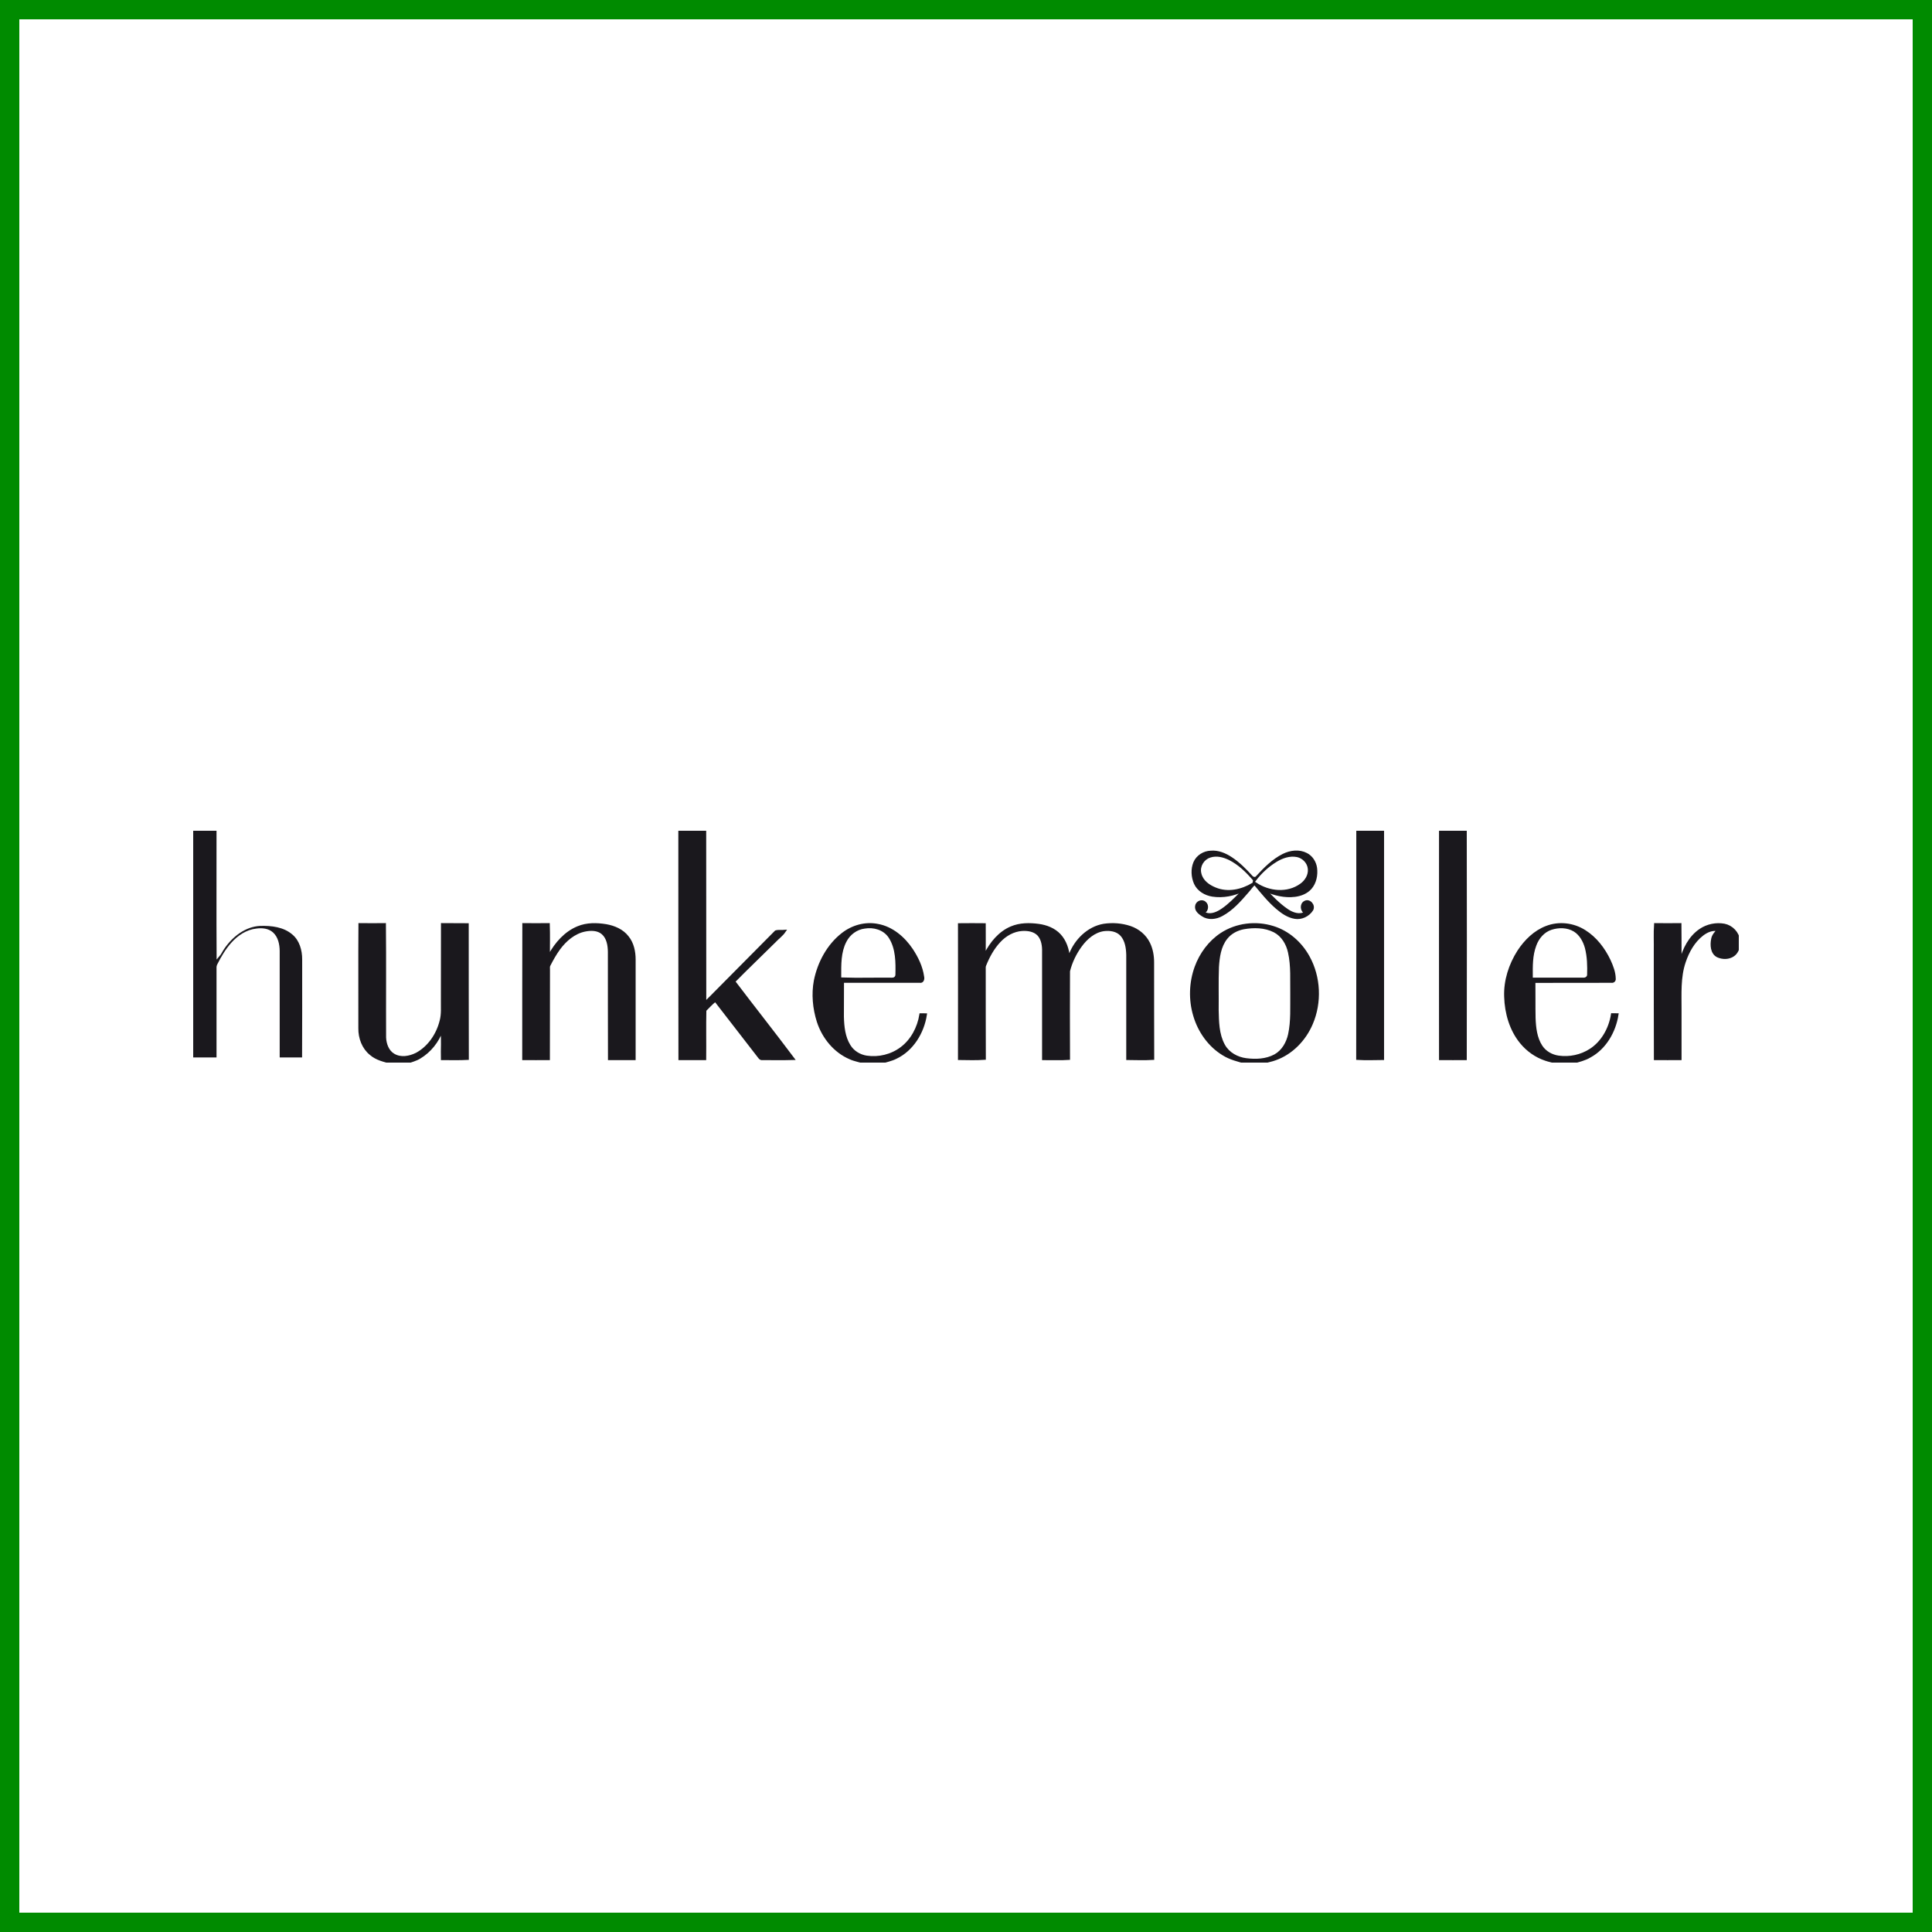 <svg width="100" height="100" viewBox="0 0 100 100" fill="none" xmlns="http://www.w3.org/2000/svg">
<rect x="0" y="0" width="100" height="100" fill="#333333" stroke="none"/>
<rect x="0.5" y="0.5" width="99" height="99" fill="white" stroke="#008B00"/>
<g clip-path="url(#clip0_24_256)">
<path d="M10.003 43.006H11.277C11.281 45.167 11.267 47.323 11.281 49.484C11.4 49.351 11.466 49.178 11.575 49.035C12.015 48.404 12.688 47.895 13.455 47.856C14.052 47.836 14.706 47.91 15.179 48.32C15.563 48.64 15.714 49.168 15.71 49.666C15.71 51.379 15.714 53.09 15.705 54.802C15.274 54.802 14.843 54.807 14.407 54.802L14.407 49.218C14.403 48.897 14.332 48.542 14.09 48.32C13.872 48.117 13.555 48.093 13.275 48.132C12.783 48.186 12.347 48.477 12.015 48.852C11.731 49.173 11.509 49.548 11.315 49.933C11.286 49.987 11.272 50.046 11.277 50.111V54.802C10.85 54.807 10.429 54.802 10.003 54.802V43.006Z" fill="#1A181D" stroke="#1A181D" stroke-width="0.139"/>
<path d="M11.277 43.006H35.181C35.185 46.938 35.176 50.87 35.185 54.802H36.483C36.492 53.964 36.474 53.125 36.492 52.286C36.668 52.114 36.834 51.926 37.028 51.778C37.762 52.73 38.501 53.678 39.235 54.63C39.296 54.699 39.349 54.822 39.457 54.802C39.988 54.802 40.518 54.812 41.049 54.797C40.04 53.456 38.998 52.138 37.984 50.801C38.681 50.096 39.401 49.41 40.106 48.709C40.267 48.537 40.466 48.399 40.599 48.201C40.452 48.216 40.296 48.181 40.158 48.226C39.022 49.37 37.88 50.52 36.743 51.67C36.658 51.753 36.583 51.837 36.488 51.906C36.483 48.941 36.488 45.971 36.483 43.006H70.272C70.272 46.933 70.276 50.861 70.267 54.793C70.698 54.817 71.133 54.802 71.569 54.797V43.006H74.553C74.553 46.938 74.548 50.87 74.553 54.802C74.984 54.807 75.42 54.802 75.851 54.802C75.856 50.87 75.86 46.938 75.851 43.006H89.998V48.695C89.96 48.285 89.629 47.955 89.25 47.881C88.828 47.802 88.374 47.895 88.014 48.137C87.469 48.502 87.147 49.134 86.99 49.77C86.953 49.607 86.972 49.44 86.967 49.272C86.962 48.798 86.972 48.325 86.962 47.851C86.536 47.856 86.11 47.856 85.683 47.851C85.65 48.305 85.679 48.764 85.669 49.222C85.674 51.083 85.664 52.943 85.674 54.802C86.105 54.802 86.536 54.807 86.967 54.802V52.281C86.972 51.448 86.91 50.589 87.185 49.785C87.365 49.247 87.658 48.724 88.103 48.379C88.336 48.196 88.634 48.063 88.932 48.137C88.809 48.275 88.672 48.413 88.639 48.606C88.577 48.912 88.596 49.326 88.904 49.484C89.16 49.602 89.482 49.602 89.719 49.435C89.884 49.316 89.97 49.119 89.998 48.917V54.995H81.411C81.71 54.901 82.022 54.837 82.297 54.669C83.069 54.25 83.566 53.401 83.704 52.518C83.618 52.518 83.538 52.513 83.453 52.513C83.334 53.248 82.941 53.954 82.325 54.349C81.837 54.664 81.241 54.788 80.672 54.709C80.317 54.659 79.971 54.472 79.768 54.156C79.488 53.727 79.431 53.199 79.412 52.696C79.398 52.064 79.412 51.433 79.403 50.806C80.739 50.796 82.079 50.806 83.415 50.801C83.5 50.816 83.576 50.747 83.561 50.653C83.557 50.328 83.434 50.017 83.301 49.726C83.012 49.114 82.586 48.556 82.017 48.201C81.435 47.831 80.691 47.742 80.047 47.994C79.446 48.221 78.958 48.699 78.603 49.242C78.162 49.933 77.892 50.757 77.925 51.59C77.949 52.439 78.2 53.303 78.73 53.949C79.067 54.363 79.512 54.674 80.004 54.837C80.18 54.901 80.364 54.926 80.54 54.995H65.398C65.597 54.916 65.81 54.891 66.013 54.812C66.847 54.516 67.529 53.821 67.884 52.982C68.353 51.891 68.296 50.574 67.723 49.538C67.326 48.808 66.667 48.236 65.89 47.999C65.005 47.723 64.001 47.836 63.214 48.354C62.613 48.754 62.154 49.37 61.903 50.061C61.614 50.855 61.585 51.753 61.831 52.567C62.073 53.391 62.603 54.131 63.323 54.566C63.679 54.788 64.086 54.886 64.484 54.995H45.605C45.861 54.911 46.131 54.861 46.372 54.738C47.215 54.339 47.765 53.45 47.907 52.518C47.822 52.513 47.736 52.518 47.656 52.518C47.547 53.199 47.201 53.85 46.661 54.255C46.145 54.644 45.482 54.802 44.852 54.709C44.492 54.654 44.146 54.447 43.952 54.121C43.677 53.677 43.625 53.14 43.611 52.627C43.611 52.015 43.611 51.408 43.616 50.801H47.613C47.751 50.831 47.793 50.668 47.765 50.559C47.694 50.051 47.466 49.583 47.192 49.163C46.775 48.541 46.164 48.023 45.43 47.89C44.79 47.762 44.118 47.95 43.602 48.359C42.867 48.936 42.384 49.824 42.195 50.757C42.062 51.457 42.133 52.193 42.346 52.868C42.616 53.702 43.213 54.427 44.004 54.763C44.236 54.871 44.497 54.906 44.738 54.995H21.071C21.289 54.906 21.521 54.857 21.725 54.728C22.246 54.417 22.658 53.904 22.866 53.317C22.923 53.811 22.876 54.309 22.89 54.802C23.326 54.797 23.761 54.817 24.197 54.792C24.188 52.479 24.197 50.17 24.192 47.856C23.761 47.851 23.326 47.856 22.895 47.851C22.89 49.163 22.895 50.475 22.89 51.788C22.885 52.133 22.918 52.488 22.828 52.829C22.653 53.549 22.203 54.21 21.564 54.556C21.199 54.738 20.74 54.822 20.37 54.6C20.067 54.422 19.93 54.052 19.916 53.702C19.906 51.753 19.925 49.8 19.906 47.851C19.48 47.856 19.049 47.856 18.623 47.851C18.608 49.642 18.623 51.428 18.618 53.219C18.608 53.722 18.802 54.24 19.191 54.551C19.489 54.812 19.878 54.896 20.242 54.995H10.003V54.802C10.429 54.802 10.85 54.807 11.277 54.802V50.11C11.272 50.046 11.286 49.987 11.315 49.933C11.509 49.548 11.731 49.173 12.015 48.852C12.347 48.477 12.783 48.186 13.275 48.132C13.555 48.093 13.872 48.117 14.09 48.319C14.332 48.541 14.403 48.897 14.407 49.218V54.802C14.843 54.807 15.274 54.802 15.705 54.802C15.714 53.09 15.71 51.378 15.71 49.666C15.714 49.168 15.563 48.64 15.179 48.319C14.706 47.91 14.052 47.836 13.455 47.856C12.688 47.895 12.015 48.403 11.575 49.035C11.466 49.178 11.4 49.351 11.281 49.484C11.267 47.323 11.281 45.167 11.277 43.006Z" fill="white" stroke="white" stroke-width="0.139"/>
<path d="M35.18 43.006H36.483C36.487 45.971 36.483 48.941 36.487 51.906C36.582 51.837 36.658 51.753 36.743 51.669C37.88 50.52 39.021 49.37 40.158 48.225C40.295 48.181 40.452 48.215 40.599 48.201C40.466 48.398 40.267 48.536 40.106 48.709C39.4 49.409 38.68 50.095 37.984 50.801C38.998 52.138 40.04 53.455 41.048 54.797C40.518 54.812 39.987 54.802 39.457 54.802C39.348 54.822 39.296 54.698 39.234 54.629C38.5 53.677 37.761 52.73 37.027 51.778C36.833 51.926 36.667 52.113 36.492 52.286C36.473 53.124 36.492 53.963 36.483 54.802H35.185C35.175 50.87 35.185 46.938 35.18 43.006ZM70.271 43.006H71.569V54.797C71.133 54.802 70.697 54.817 70.266 54.792C70.276 50.86 70.271 46.933 70.271 43.006ZM74.553 43.006H75.85C75.86 46.938 75.855 50.87 75.85 54.802C75.419 54.802 74.984 54.807 74.553 54.802C74.548 50.87 74.553 46.938 74.553 43.006ZM61.836 44.654C61.978 44.318 62.324 44.111 62.669 44.101C63.044 44.066 63.408 44.219 63.721 44.426C64.109 44.683 64.446 45.019 64.758 45.364C64.829 45.458 64.976 45.502 65.061 45.403C65.464 44.964 65.895 44.525 66.43 44.259C66.795 44.076 67.245 44.022 67.614 44.214C67.879 44.348 68.059 44.624 68.102 44.925C68.149 45.285 68.073 45.69 67.827 45.966C67.624 46.198 67.325 46.311 67.031 46.351C66.496 46.42 65.956 46.286 65.464 46.065C65.829 46.439 66.193 46.824 66.624 47.115C66.899 47.303 67.278 47.436 67.586 47.239C67.363 47.16 67.33 46.804 67.543 46.696C67.761 46.568 68.026 46.854 67.908 47.081C67.723 47.377 67.358 47.55 67.022 47.49C66.667 47.431 66.364 47.219 66.094 46.987C65.663 46.617 65.308 46.168 64.943 45.734C64.787 45.843 64.692 46.02 64.559 46.158C64.171 46.607 63.764 47.071 63.238 47.352C62.935 47.52 62.542 47.569 62.239 47.362C62.092 47.263 61.897 47.125 61.926 46.908C61.945 46.701 62.21 46.587 62.362 46.73C62.518 46.854 62.48 47.14 62.3 47.219C62.295 47.293 62.376 47.288 62.423 47.308C62.722 47.401 63.029 47.254 63.276 47.086C63.631 46.844 63.934 46.528 64.242 46.222C64.289 46.173 64.346 46.134 64.37 46.065C63.872 46.311 63.304 46.425 62.759 46.341C62.39 46.282 62.025 46.074 61.864 45.714C61.722 45.384 61.699 44.989 61.836 44.654V44.654Z" fill="#1A181D" stroke="#1A181D" stroke-width="0.139"/>
<path d="M62.674 44.451C62.977 44.352 63.299 44.441 63.579 44.575C64.052 44.811 64.441 45.191 64.787 45.591C64.787 45.606 64.787 45.63 64.782 45.64C64.237 45.971 63.55 46.124 62.949 45.872C62.646 45.749 62.324 45.537 62.248 45.181C62.167 44.866 62.381 44.535 62.674 44.451V44.451ZM66.113 44.668C66.411 44.486 66.771 44.358 67.122 44.431C67.373 44.486 67.6 44.708 67.624 44.984C67.652 45.265 67.482 45.527 67.269 45.68C66.615 46.158 65.71 46.06 65.061 45.625C65.35 45.245 65.71 44.915 66.113 44.668Z" fill="white" stroke="white" stroke-width="0.139"/>
<path d="M18.622 47.85C19.049 47.855 19.48 47.855 19.906 47.85C19.925 49.799 19.906 51.753 19.915 53.702C19.93 54.052 20.067 54.422 20.37 54.6C20.739 54.822 21.199 54.738 21.564 54.555C22.203 54.21 22.653 53.549 22.828 52.828C22.918 52.488 22.885 52.133 22.89 51.788C22.894 50.475 22.89 49.163 22.894 47.85C23.325 47.855 23.761 47.85 24.192 47.855C24.197 50.169 24.187 52.478 24.197 54.792C23.761 54.817 23.325 54.797 22.89 54.802C22.875 54.309 22.923 53.81 22.866 53.317C22.657 53.904 22.245 54.417 21.724 54.728C21.521 54.856 21.289 54.906 21.071 54.994H20.242C19.877 54.896 19.489 54.812 19.191 54.55C18.802 54.239 18.608 53.721 18.617 53.218C18.622 51.427 18.608 49.641 18.622 47.85V47.85ZM27.105 47.85C27.531 47.855 27.962 47.855 28.388 47.85C28.407 48.388 28.393 48.931 28.393 49.469C28.407 49.464 28.431 49.449 28.445 49.444C28.782 48.827 29.274 48.27 29.918 48.008C30.378 47.816 30.889 47.826 31.372 47.905C31.789 47.979 32.211 48.156 32.481 48.507C32.741 48.827 32.831 49.257 32.831 49.666V54.802H31.538C31.529 52.957 31.538 51.117 31.533 49.271C31.529 48.926 31.467 48.541 31.197 48.304C30.941 48.082 30.576 48.087 30.264 48.151C29.719 48.265 29.265 48.65 28.933 49.099C28.739 49.365 28.573 49.661 28.422 49.957C28.379 50.031 28.403 50.125 28.398 50.204C28.398 51.738 28.398 53.268 28.393 54.802C27.962 54.807 27.531 54.802 27.1 54.802C27.105 52.483 27.095 50.169 27.105 47.85ZM43.601 48.359C44.118 47.949 44.79 47.762 45.429 47.89C46.164 48.023 46.775 48.541 47.191 49.163C47.466 49.582 47.694 50.051 47.764 50.559C47.793 50.668 47.75 50.83 47.613 50.801H43.616C43.611 51.408 43.611 52.014 43.611 52.626C43.625 53.139 43.677 53.677 43.952 54.121C44.146 54.447 44.492 54.654 44.852 54.708C45.482 54.802 46.145 54.644 46.661 54.254C47.201 53.85 47.547 53.199 47.656 52.518C47.736 52.518 47.821 52.513 47.907 52.518C47.764 53.45 47.215 54.338 46.372 54.738C46.13 54.861 45.861 54.91 45.605 54.994H44.738C44.496 54.906 44.236 54.871 44.004 54.763C43.213 54.427 42.616 53.702 42.346 52.868C42.133 52.192 42.062 51.457 42.195 50.756C42.384 49.824 42.867 48.936 43.601 48.359V48.359ZM49.654 47.855C50.09 47.85 50.521 47.85 50.952 47.855C50.952 48.373 50.957 48.892 50.952 49.41L51.009 49.385C51.302 48.803 51.743 48.27 52.34 48.018C52.79 47.826 53.287 47.826 53.761 47.89C54.158 47.944 54.561 48.097 54.845 48.403C55.134 48.714 55.272 49.143 55.309 49.562C55.366 49.548 55.361 49.479 55.385 49.434C55.674 48.664 56.332 48.023 57.128 47.885C57.583 47.816 58.056 47.85 58.497 47.998C58.904 48.137 59.264 48.428 59.458 48.827C59.61 49.133 59.667 49.478 59.667 49.814C59.672 51.477 59.662 53.134 59.672 54.792C59.236 54.817 58.8 54.802 58.364 54.797V49.424C58.355 49.064 58.298 48.674 58.056 48.398C57.824 48.137 57.455 48.087 57.133 48.127C56.636 48.196 56.224 48.551 55.93 48.956C55.646 49.345 55.432 49.789 55.314 50.263C55.309 51.773 55.305 53.282 55.314 54.792C54.883 54.822 54.443 54.797 54.007 54.802V49.271C54.016 48.961 53.969 48.62 53.761 48.383C53.543 48.151 53.211 48.102 52.917 48.117C52.458 48.142 52.032 48.383 51.719 48.724C51.392 49.074 51.156 49.508 50.976 49.957C50.938 50.036 50.957 50.125 50.952 50.209C50.957 51.733 50.947 53.263 50.957 54.787C50.526 54.817 50.09 54.802 49.654 54.797C49.659 52.483 49.654 50.169 49.654 47.855V47.855ZM63.214 48.354C64.001 47.836 65.005 47.722 65.89 47.998C66.667 48.235 67.325 48.808 67.723 49.538C68.296 50.574 68.353 51.891 67.884 52.981C67.529 53.82 66.847 54.516 66.013 54.812C65.81 54.891 65.597 54.916 65.398 54.994H64.484C64.086 54.886 63.678 54.787 63.323 54.565C62.603 54.131 62.073 53.391 61.831 52.567C61.585 51.753 61.613 50.855 61.902 50.061C62.153 49.37 62.613 48.753 63.214 48.354V48.354ZM80.047 47.993C80.691 47.742 81.435 47.831 82.017 48.201C82.585 48.556 83.012 49.114 83.301 49.725C83.433 50.016 83.556 50.327 83.561 50.653C83.576 50.746 83.5 50.816 83.414 50.801C82.079 50.806 80.738 50.796 79.403 50.806C79.412 51.432 79.398 52.064 79.412 52.695C79.431 53.199 79.488 53.726 79.767 54.156C79.971 54.471 80.317 54.659 80.672 54.708C81.24 54.787 81.837 54.664 82.325 54.348C82.941 53.953 83.334 53.248 83.452 52.513C83.538 52.513 83.618 52.518 83.703 52.518C83.566 53.401 83.069 54.249 82.297 54.669C82.022 54.837 81.709 54.901 81.411 54.994H80.54C80.364 54.925 80.18 54.901 80.004 54.837C79.512 54.674 79.067 54.363 78.73 53.949C78.2 53.302 77.949 52.439 77.925 51.59C77.892 50.757 78.162 49.933 78.602 49.242C78.957 48.699 79.445 48.221 80.047 47.993ZM85.683 47.85C86.109 47.855 86.536 47.855 86.962 47.85C86.971 48.324 86.962 48.798 86.967 49.271C86.971 49.439 86.952 49.607 86.99 49.77C87.147 49.133 87.469 48.502 88.013 48.137C88.373 47.895 88.828 47.801 89.249 47.88C89.628 47.954 89.96 48.285 89.998 48.694V48.916C89.969 49.118 89.884 49.316 89.718 49.434C89.482 49.602 89.16 49.602 88.904 49.483C88.596 49.326 88.577 48.911 88.639 48.605C88.672 48.413 88.809 48.275 88.932 48.137C88.634 48.063 88.335 48.196 88.103 48.378C87.658 48.724 87.365 49.247 87.184 49.785C86.91 50.589 86.971 51.447 86.967 52.281V54.802C86.536 54.807 86.105 54.802 85.674 54.802C85.664 52.942 85.674 51.082 85.669 49.222C85.678 48.763 85.65 48.304 85.683 47.85V47.85Z" fill="#1A181D" stroke="#1A181D" stroke-width="0.139"/>
<path d="M43.871 48.778C44.047 48.428 44.392 48.176 44.771 48.132C45.197 48.058 45.69 48.186 45.946 48.581C46.296 49.128 46.291 49.819 46.277 50.455C46.273 50.554 46.159 50.534 46.093 50.534C45.268 50.525 44.435 50.554 43.611 50.525C43.611 49.937 43.592 49.311 43.871 48.778ZM64.394 48.166C64.895 48.077 65.44 48.082 65.904 48.319C66.278 48.512 66.511 48.906 66.6 49.321C66.757 50.016 66.7 50.737 66.714 51.442C66.705 52.133 66.752 52.833 66.605 53.514C66.515 53.919 66.297 54.309 65.937 54.511C65.502 54.748 64.99 54.763 64.516 54.703C64.095 54.649 63.669 54.427 63.456 54.032C63.167 53.504 63.162 52.873 63.148 52.281C63.157 51.541 63.134 50.801 63.162 50.061C63.195 49.567 63.261 49.03 63.579 48.635C63.782 48.378 64.086 48.225 64.394 48.166ZM80.331 48.191C80.686 48.077 81.098 48.077 81.425 48.275C81.709 48.452 81.88 48.768 81.97 49.094C82.083 49.538 82.093 50.002 82.079 50.456C82.074 50.525 81.998 50.539 81.946 50.534H79.407C79.403 50.011 79.393 49.469 79.583 48.97C79.711 48.615 79.976 48.304 80.331 48.191Z" fill="white" stroke="white" stroke-width="0.139"/>
</g>
<defs>
<clipPath id="clip0_24_256">
<rect width="80" height="12" fill="white" transform="translate(10 43)"/>
</clipPath>
</defs>
</svg>
